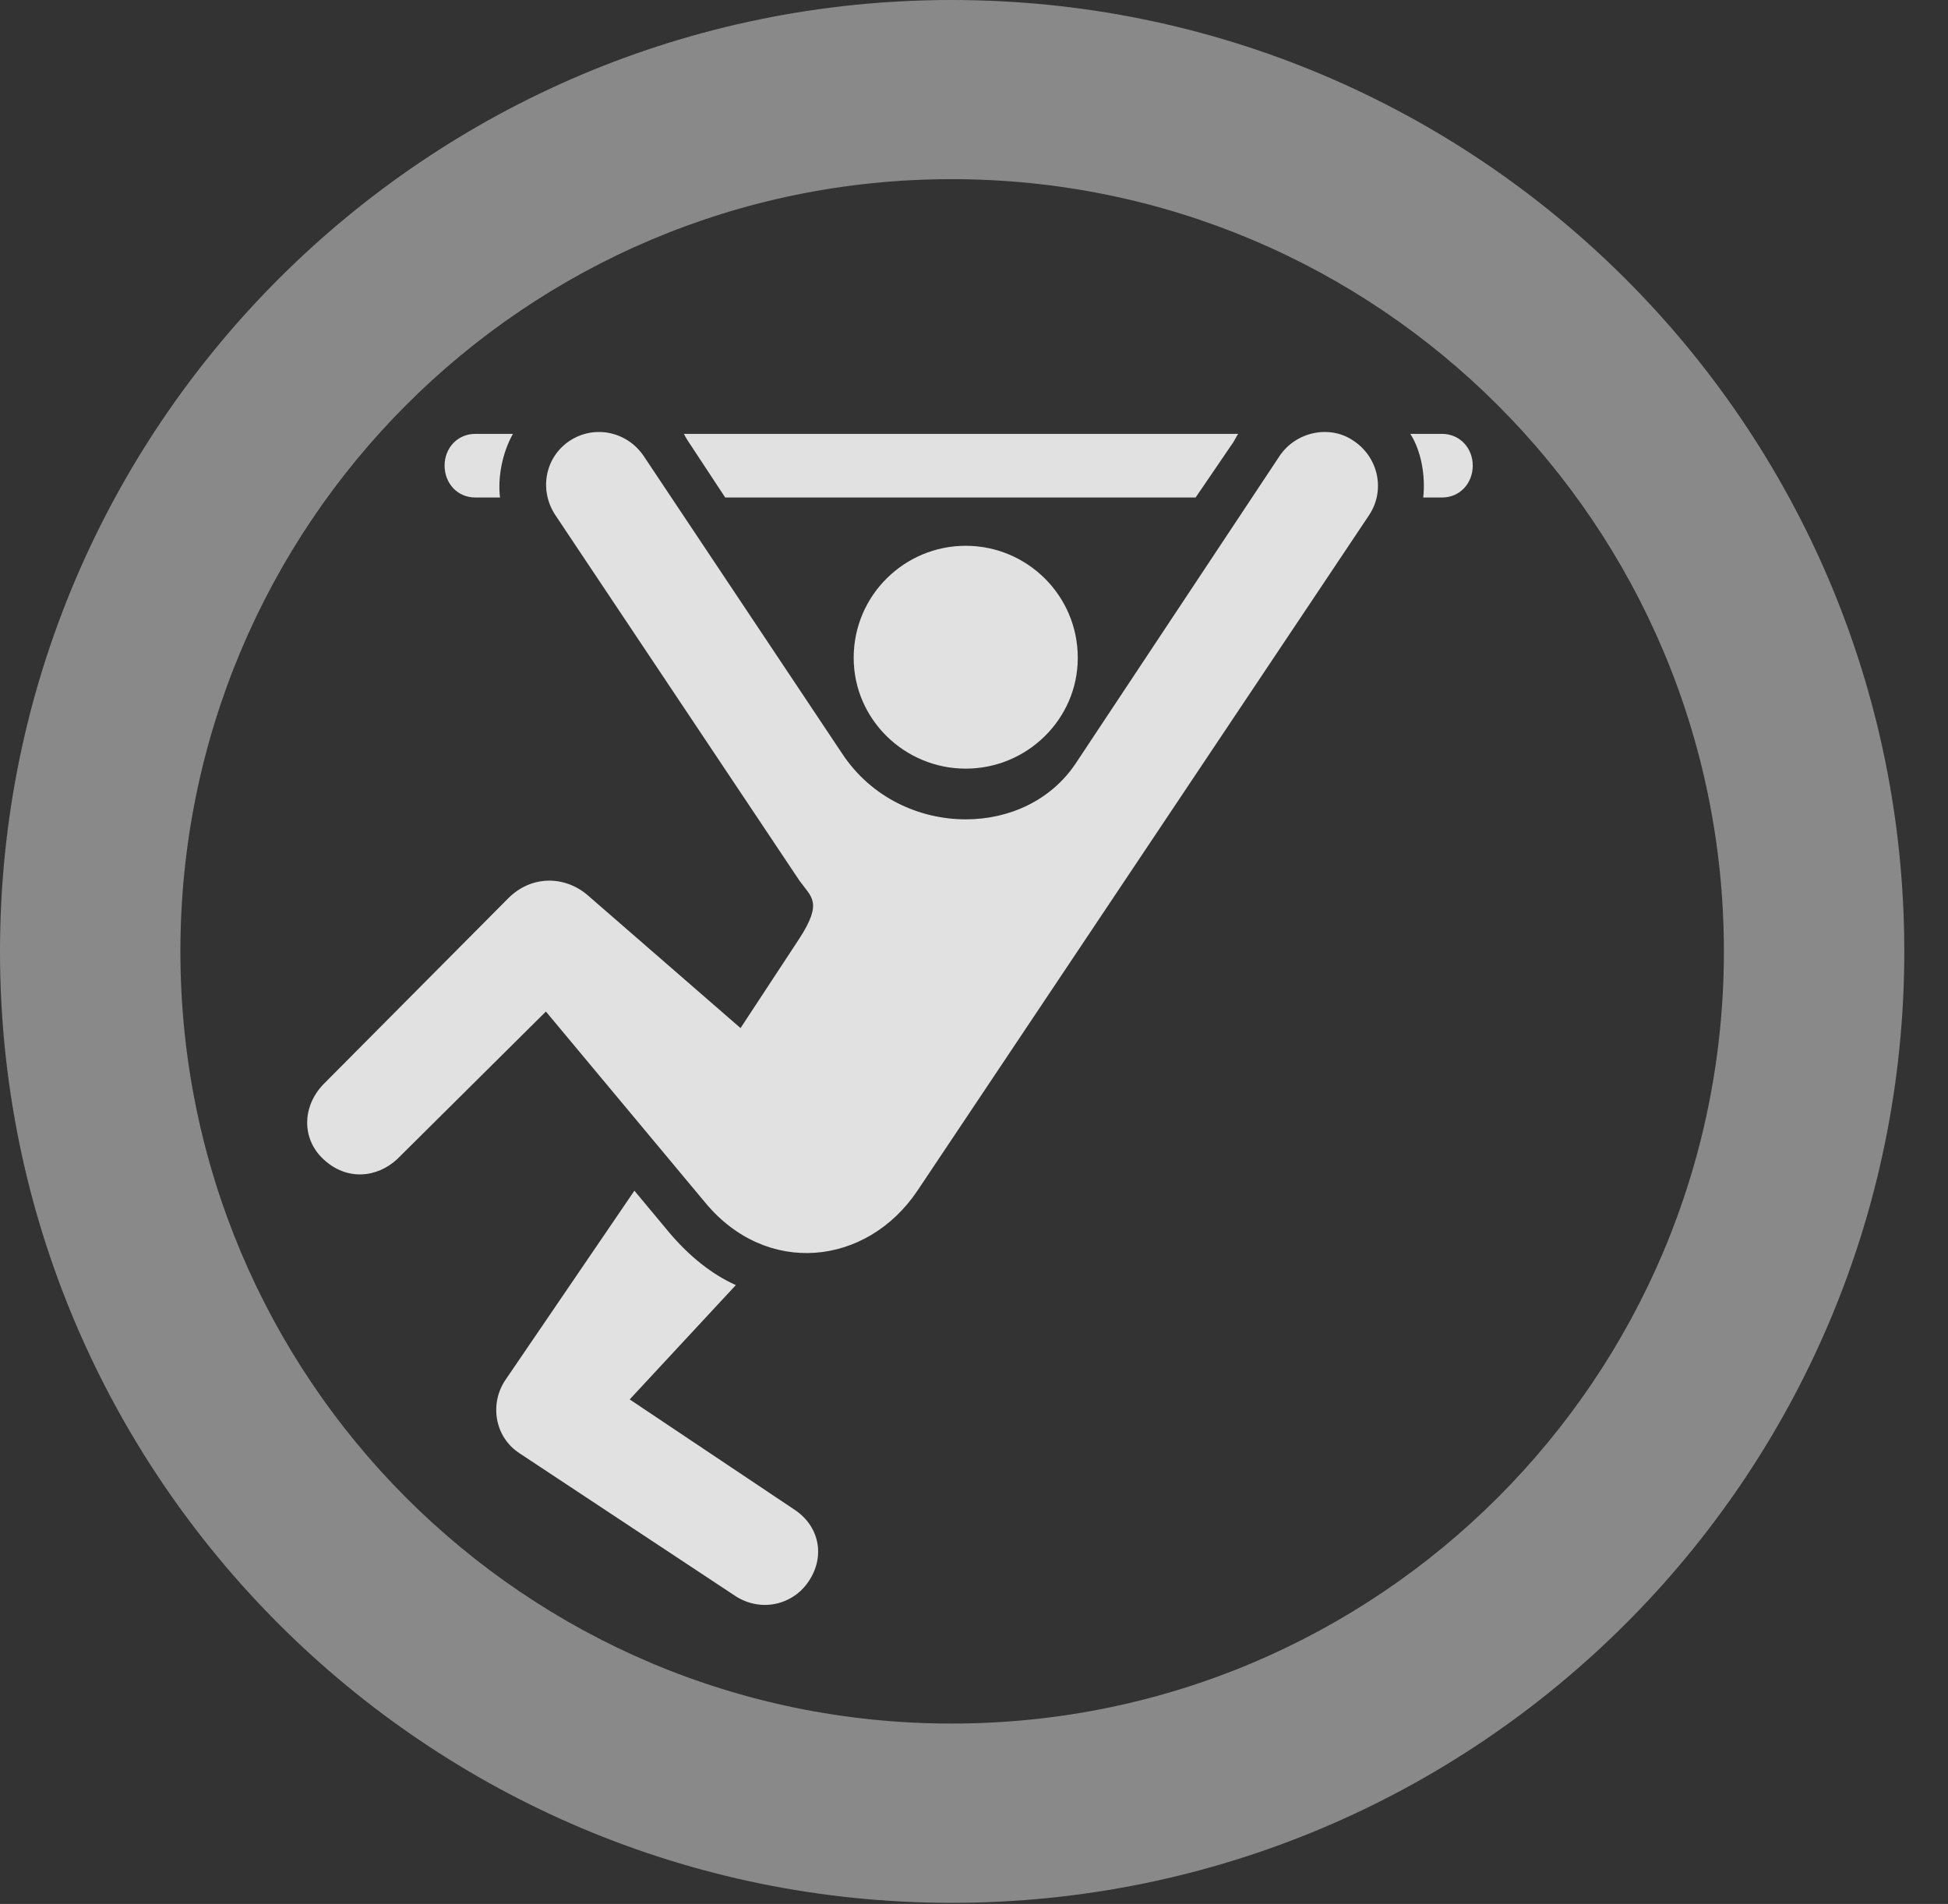 <?xml version="1.0" encoding="UTF-8"?>
<!--Generator: Apple Native CoreSVG 341-->
<!DOCTYPE svg
PUBLIC "-//W3C//DTD SVG 1.1//EN"
       "http://www.w3.org/Graphics/SVG/1.1/DTD/svg11.dtd">
<svg version="1.1" xmlns="http://www.w3.org/2000/svg" xmlns:xlink="http://www.w3.org/1999/xlink" viewBox="0 0 16.133 15.771">
 <rect x="0" y="0" width="16.133" height="15.771" fill="#333333" stroke="none"/>
 <g>
  <rect height="15.771" opacity="0" width="16.133" x="0" y="0"/>
  <path d="M7.881 15.762C12.236 15.762 15.771 12.236 15.771 7.881C15.771 3.525 12.236 0 7.881 0C3.535 0 0 3.525 0 7.881C0 12.236 3.535 15.762 7.881 15.762ZM7.881 14.277C4.346 14.277 1.494 11.416 1.494 7.881C1.494 4.346 4.346 1.484 7.881 1.484C11.416 1.484 14.277 4.346 14.277 7.881C14.277 11.416 11.416 14.277 7.881 14.277Z" fill="white" fill-opacity="0.425"/>
  <path d="M3.936 4.121L4.141 4.121C4.121 3.955 4.16 3.75 4.248 3.594L3.936 3.594C3.789 3.594 3.682 3.711 3.682 3.857C3.682 4.004 3.789 4.121 3.936 4.121ZM6.006 4.121L9.902 4.121L10.195 3.691C10.225 3.652 10.234 3.623 10.254 3.594L5.664 3.594C5.684 3.633 5.703 3.662 5.723 3.691ZM11.787 4.121L11.943 4.121C12.09 4.121 12.197 4.004 12.197 3.857C12.197 3.711 12.09 3.594 11.943 3.594L11.68 3.594C11.768 3.73 11.807 3.936 11.787 4.121ZM7.998 6.367C8.506 6.367 8.926 5.957 8.926 5.449C8.926 4.932 8.506 4.521 7.998 4.521C7.49 4.521 7.07 4.932 7.07 5.449C7.07 5.957 7.49 6.367 7.998 6.367ZM5.84 9.961C6.348 10.576 7.178 10.488 7.598 9.863L11.338 4.268C11.475 4.062 11.416 3.789 11.211 3.652C11.016 3.516 10.732 3.574 10.596 3.779L8.906 6.328C8.701 6.631 8.359 6.787 7.998 6.787C7.617 6.787 7.217 6.611 6.973 6.24L5.332 3.779C5.195 3.574 4.922 3.516 4.717 3.652C4.512 3.789 4.463 4.062 4.6 4.268L6.621 7.295C6.719 7.432 6.816 7.471 6.621 7.773L6.133 8.516L4.863 7.412C4.678 7.256 4.404 7.246 4.209 7.441L2.676 8.984C2.5 9.17 2.5 9.434 2.676 9.6C2.871 9.785 3.125 9.756 3.291 9.6L4.521 8.379ZM6.699 13.096C6.836 12.891 6.787 12.637 6.572 12.5L5.215 11.592L6.094 10.645C5.898 10.557 5.713 10.41 5.547 10.215L5.254 9.863L4.189 11.426C4.053 11.621 4.092 11.904 4.307 12.041L6.094 13.223C6.309 13.359 6.572 13.291 6.699 13.096Z" fill="white" fill-opacity="0.85"/>
 </g>
</svg>
